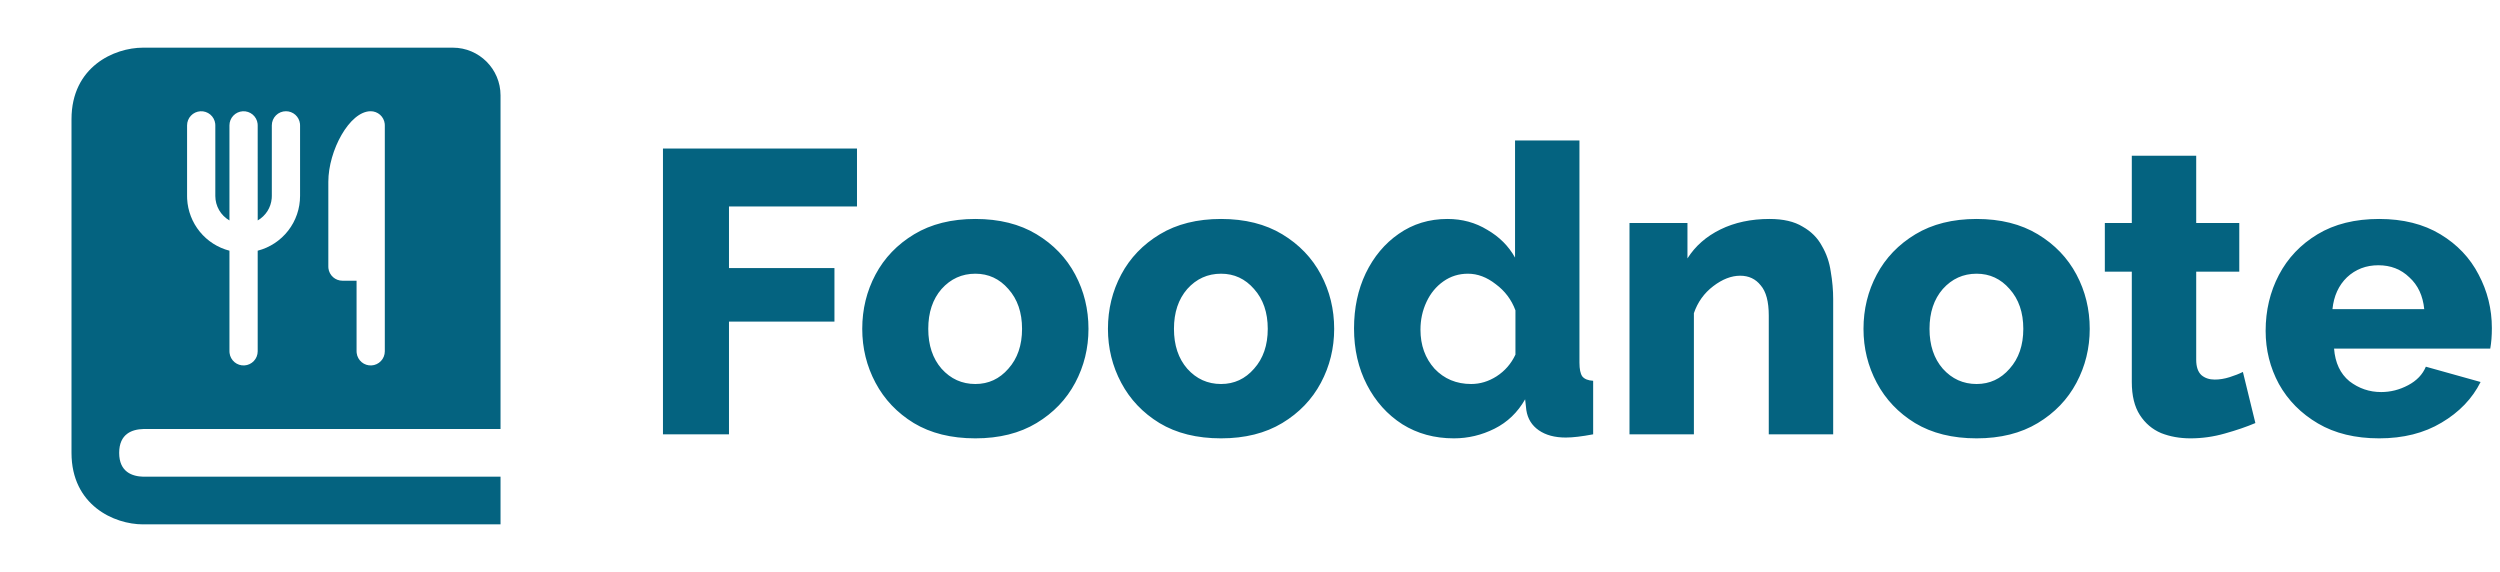<svg width="118" height="27" viewBox="0 0 118 27" fill="none" xmlns="http://www.w3.org/2000/svg">
<path fill-rule="evenodd" clip-rule="evenodd" d="M3.375 21.375V5.625C3.375 3.149 5.393 2.25 6.75 2.25H21.375C22.616 2.25 23.625 3.259 23.625 4.5V20.25H6.763C6.244 20.264 5.625 20.468 5.625 21.375C5.625 22.282 6.244 22.486 6.763 22.5H23.625V24.75H6.75C5.393 24.75 3.375 23.851 3.375 21.375ZM17.94 5.418C17.817 5.31 17.66 5.25 17.497 5.25C16.497 5.25 15.497 7.11 15.497 8.583V12.583L15.501 12.661C15.52 12.823 15.598 12.973 15.72 13.082C15.842 13.19 16 13.25 16.163 13.25H16.83V16.583L16.835 16.661C16.855 16.83 16.939 16.985 17.069 17.094C17.199 17.203 17.366 17.258 17.536 17.248C17.705 17.238 17.865 17.164 17.981 17.04C18.098 16.917 18.163 16.753 18.163 16.583V5.917L18.159 5.839C18.14 5.676 18.062 5.527 17.94 5.418ZM13.94 5.418C13.818 5.31 13.66 5.25 13.497 5.25C13.32 5.25 13.15 5.32 13.025 5.445C12.9 5.57 12.83 5.74 12.83 5.917V9.25L12.825 9.363C12.807 9.577 12.738 9.783 12.623 9.965C12.507 10.146 12.35 10.297 12.164 10.405L12.163 5.917L12.159 5.839C12.139 5.67 12.055 5.515 11.925 5.406C11.794 5.297 11.627 5.242 11.458 5.252C11.288 5.262 11.129 5.336 11.012 5.46C10.895 5.583 10.83 5.747 10.83 5.917V10.405C10.627 10.288 10.459 10.119 10.342 9.917C10.225 9.714 10.163 9.484 10.163 9.25V5.917L10.159 5.839C10.139 5.67 10.055 5.515 9.925 5.406C9.794 5.297 9.627 5.242 9.458 5.252C9.288 5.262 9.129 5.336 9.012 5.46C8.895 5.583 8.83 5.747 8.83 5.917V9.25L8.833 9.387C8.863 9.954 9.072 10.497 9.431 10.937C9.79 11.377 10.28 11.691 10.83 11.833V16.583L10.835 16.661C10.855 16.83 10.938 16.985 11.069 17.094C11.199 17.203 11.366 17.258 11.536 17.248C11.705 17.238 11.865 17.164 11.981 17.04C12.098 16.917 12.163 16.753 12.163 16.583V11.833C12.736 11.685 13.243 11.351 13.605 10.883C13.967 10.416 14.163 9.841 14.163 9.25V5.917L14.159 5.839C14.139 5.676 14.062 5.527 13.94 5.418Z" fill="#046380"/>
<path d="M31.292 20.5V7.01H40.45V9.746H34.408V12.653H39.386V15.18H34.408V20.5H31.292ZM46.037 20.69C44.897 20.69 43.928 20.449 43.13 19.968C42.345 19.487 41.743 18.853 41.325 18.068C40.907 17.283 40.698 16.434 40.698 15.522C40.698 14.597 40.907 13.742 41.325 12.957C41.743 12.172 42.351 11.538 43.149 11.057C43.947 10.576 44.91 10.335 46.037 10.335C47.164 10.335 48.127 10.576 48.925 11.057C49.723 11.538 50.331 12.172 50.749 12.957C51.167 13.742 51.376 14.597 51.376 15.522C51.376 16.434 51.167 17.283 50.749 18.068C50.331 18.853 49.723 19.487 48.925 19.968C48.127 20.449 47.164 20.69 46.037 20.69ZM43.814 15.522C43.814 16.295 44.023 16.922 44.441 17.403C44.872 17.884 45.404 18.125 46.037 18.125C46.658 18.125 47.177 17.884 47.595 17.403C48.026 16.922 48.241 16.295 48.241 15.522C48.241 14.749 48.026 14.122 47.595 13.641C47.177 13.16 46.658 12.919 46.037 12.919C45.404 12.919 44.872 13.16 44.441 13.641C44.023 14.122 43.814 14.749 43.814 15.522ZM57.634 20.69C56.494 20.69 55.525 20.449 54.727 19.968C53.941 19.487 53.34 18.853 52.922 18.068C52.504 17.283 52.295 16.434 52.295 15.522C52.295 14.597 52.504 13.742 52.922 12.957C53.34 12.172 53.948 11.538 54.746 11.057C55.544 10.576 56.507 10.335 57.634 10.335C58.761 10.335 59.724 10.576 60.522 11.057C61.32 11.538 61.928 12.172 62.346 12.957C62.764 13.742 62.973 14.597 62.973 15.522C62.973 16.434 62.764 17.283 62.346 18.068C61.928 18.853 61.32 19.487 60.522 19.968C59.724 20.449 58.761 20.69 57.634 20.69ZM55.411 15.522C55.411 16.295 55.62 16.922 56.038 17.403C56.468 17.884 57.001 18.125 57.634 18.125C58.255 18.125 58.774 17.884 59.192 17.403C59.623 16.922 59.838 16.295 59.838 15.522C59.838 14.749 59.623 14.122 59.192 13.641C58.774 13.16 58.255 12.919 57.634 12.919C57.001 12.919 56.468 13.16 56.038 13.641C55.62 14.122 55.411 14.749 55.411 15.522ZM63.91 15.503C63.91 14.54 64.094 13.673 64.462 12.9C64.841 12.115 65.361 11.494 66.019 11.038C66.691 10.569 67.457 10.335 68.319 10.335C69.015 10.335 69.642 10.506 70.2 10.848C70.769 11.177 71.207 11.614 71.51 12.159V6.63H74.55V17.118C74.55 17.422 74.595 17.637 74.683 17.764C74.785 17.891 74.956 17.96 75.197 17.973V20.5C74.665 20.601 74.234 20.652 73.904 20.652C73.385 20.652 72.961 20.538 72.632 20.31C72.302 20.082 72.106 19.765 72.043 19.36L71.986 18.847C71.631 19.468 71.15 19.93 70.541 20.234C69.933 20.538 69.294 20.69 68.623 20.69C67.71 20.69 66.9 20.468 66.191 20.025C65.481 19.569 64.924 18.948 64.519 18.163C64.113 17.378 63.91 16.491 63.91 15.503ZM71.529 16.738V14.648C71.34 14.141 71.029 13.73 70.599 13.413C70.18 13.084 69.743 12.919 69.287 12.919C68.857 12.919 68.471 13.039 68.129 13.28C67.787 13.521 67.52 13.844 67.331 14.249C67.141 14.654 67.046 15.091 67.046 15.56C67.046 16.295 67.267 16.909 67.71 17.403C68.166 17.884 68.743 18.125 69.439 18.125C69.858 18.125 70.257 18.005 70.636 17.764C71.029 17.511 71.327 17.169 71.529 16.738ZM86.526 20.5H83.486V14.895C83.486 14.236 83.359 13.761 83.106 13.47C82.865 13.166 82.543 13.014 82.137 13.014C81.719 13.014 81.295 13.179 80.864 13.508C80.433 13.837 80.129 14.262 79.952 14.781V20.5H76.912V10.525H79.648V12.197C80.016 11.614 80.535 11.158 81.206 10.829C81.877 10.5 82.65 10.335 83.524 10.335C84.17 10.335 84.689 10.455 85.082 10.696C85.487 10.924 85.791 11.228 85.994 11.608C86.21 11.975 86.349 12.381 86.412 12.824C86.488 13.267 86.526 13.698 86.526 14.116V20.5ZM93.296 20.69C92.156 20.69 91.187 20.449 90.389 19.968C89.604 19.487 89.002 18.853 88.584 18.068C88.166 17.283 87.957 16.434 87.957 15.522C87.957 14.597 88.166 13.742 88.584 12.957C89.002 12.172 89.61 11.538 90.408 11.057C91.206 10.576 92.169 10.335 93.296 10.335C94.423 10.335 95.386 10.576 96.184 11.057C96.982 11.538 97.59 12.172 98.008 12.957C98.426 13.742 98.635 14.597 98.635 15.522C98.635 16.434 98.426 17.283 98.008 18.068C97.59 18.853 96.982 19.487 96.184 19.968C95.386 20.449 94.423 20.69 93.296 20.69ZM91.073 15.522C91.073 16.295 91.282 16.922 91.7 17.403C92.131 17.884 92.663 18.125 93.296 18.125C93.917 18.125 94.436 17.884 94.854 17.403C95.285 16.922 95.5 16.295 95.5 15.522C95.5 14.749 95.285 14.122 94.854 13.641C94.436 13.16 93.917 12.919 93.296 12.919C92.663 12.919 92.131 13.16 91.7 13.641C91.282 14.122 91.073 14.749 91.073 15.522ZM106.454 19.968C106.036 20.145 105.555 20.31 105.01 20.462C104.478 20.614 103.94 20.69 103.395 20.69C102.889 20.69 102.426 20.608 102.008 20.443C101.59 20.266 101.255 19.981 101.001 19.588C100.748 19.195 100.621 18.676 100.621 18.03V12.824H99.348V10.525H100.621V7.352H103.661V10.525H105.694V12.824H103.661V16.985C103.661 17.314 103.744 17.555 103.908 17.707C104.073 17.846 104.282 17.916 104.535 17.916C104.763 17.916 104.998 17.878 105.238 17.802C105.479 17.726 105.688 17.644 105.865 17.555L106.454 19.968ZM112.296 20.69C111.169 20.69 110.206 20.456 109.408 19.987C108.61 19.518 107.996 18.898 107.565 18.125C107.147 17.352 106.938 16.516 106.938 15.617C106.938 14.654 107.147 13.774 107.565 12.976C107.983 12.178 108.591 11.538 109.389 11.057C110.187 10.576 111.156 10.335 112.296 10.335C113.424 10.335 114.386 10.576 115.184 11.057C115.982 11.538 116.584 12.172 116.989 12.957C117.407 13.742 117.616 14.585 117.616 15.484C117.616 15.851 117.591 16.174 117.54 16.453H110.168C110.219 17.124 110.46 17.637 110.89 17.992C111.334 18.334 111.834 18.505 112.391 18.505C112.835 18.505 113.259 18.397 113.664 18.182C114.07 17.967 114.348 17.675 114.5 17.308L117.084 18.03C116.692 18.815 116.077 19.455 115.241 19.949C114.418 20.443 113.436 20.69 112.296 20.69ZM110.092 14.591H114.424C114.361 13.958 114.127 13.457 113.721 13.09C113.329 12.71 112.841 12.52 112.258 12.52C111.676 12.52 111.182 12.71 110.776 13.09C110.384 13.47 110.156 13.97 110.092 14.591Z" fill="#046380"/>
</svg>
